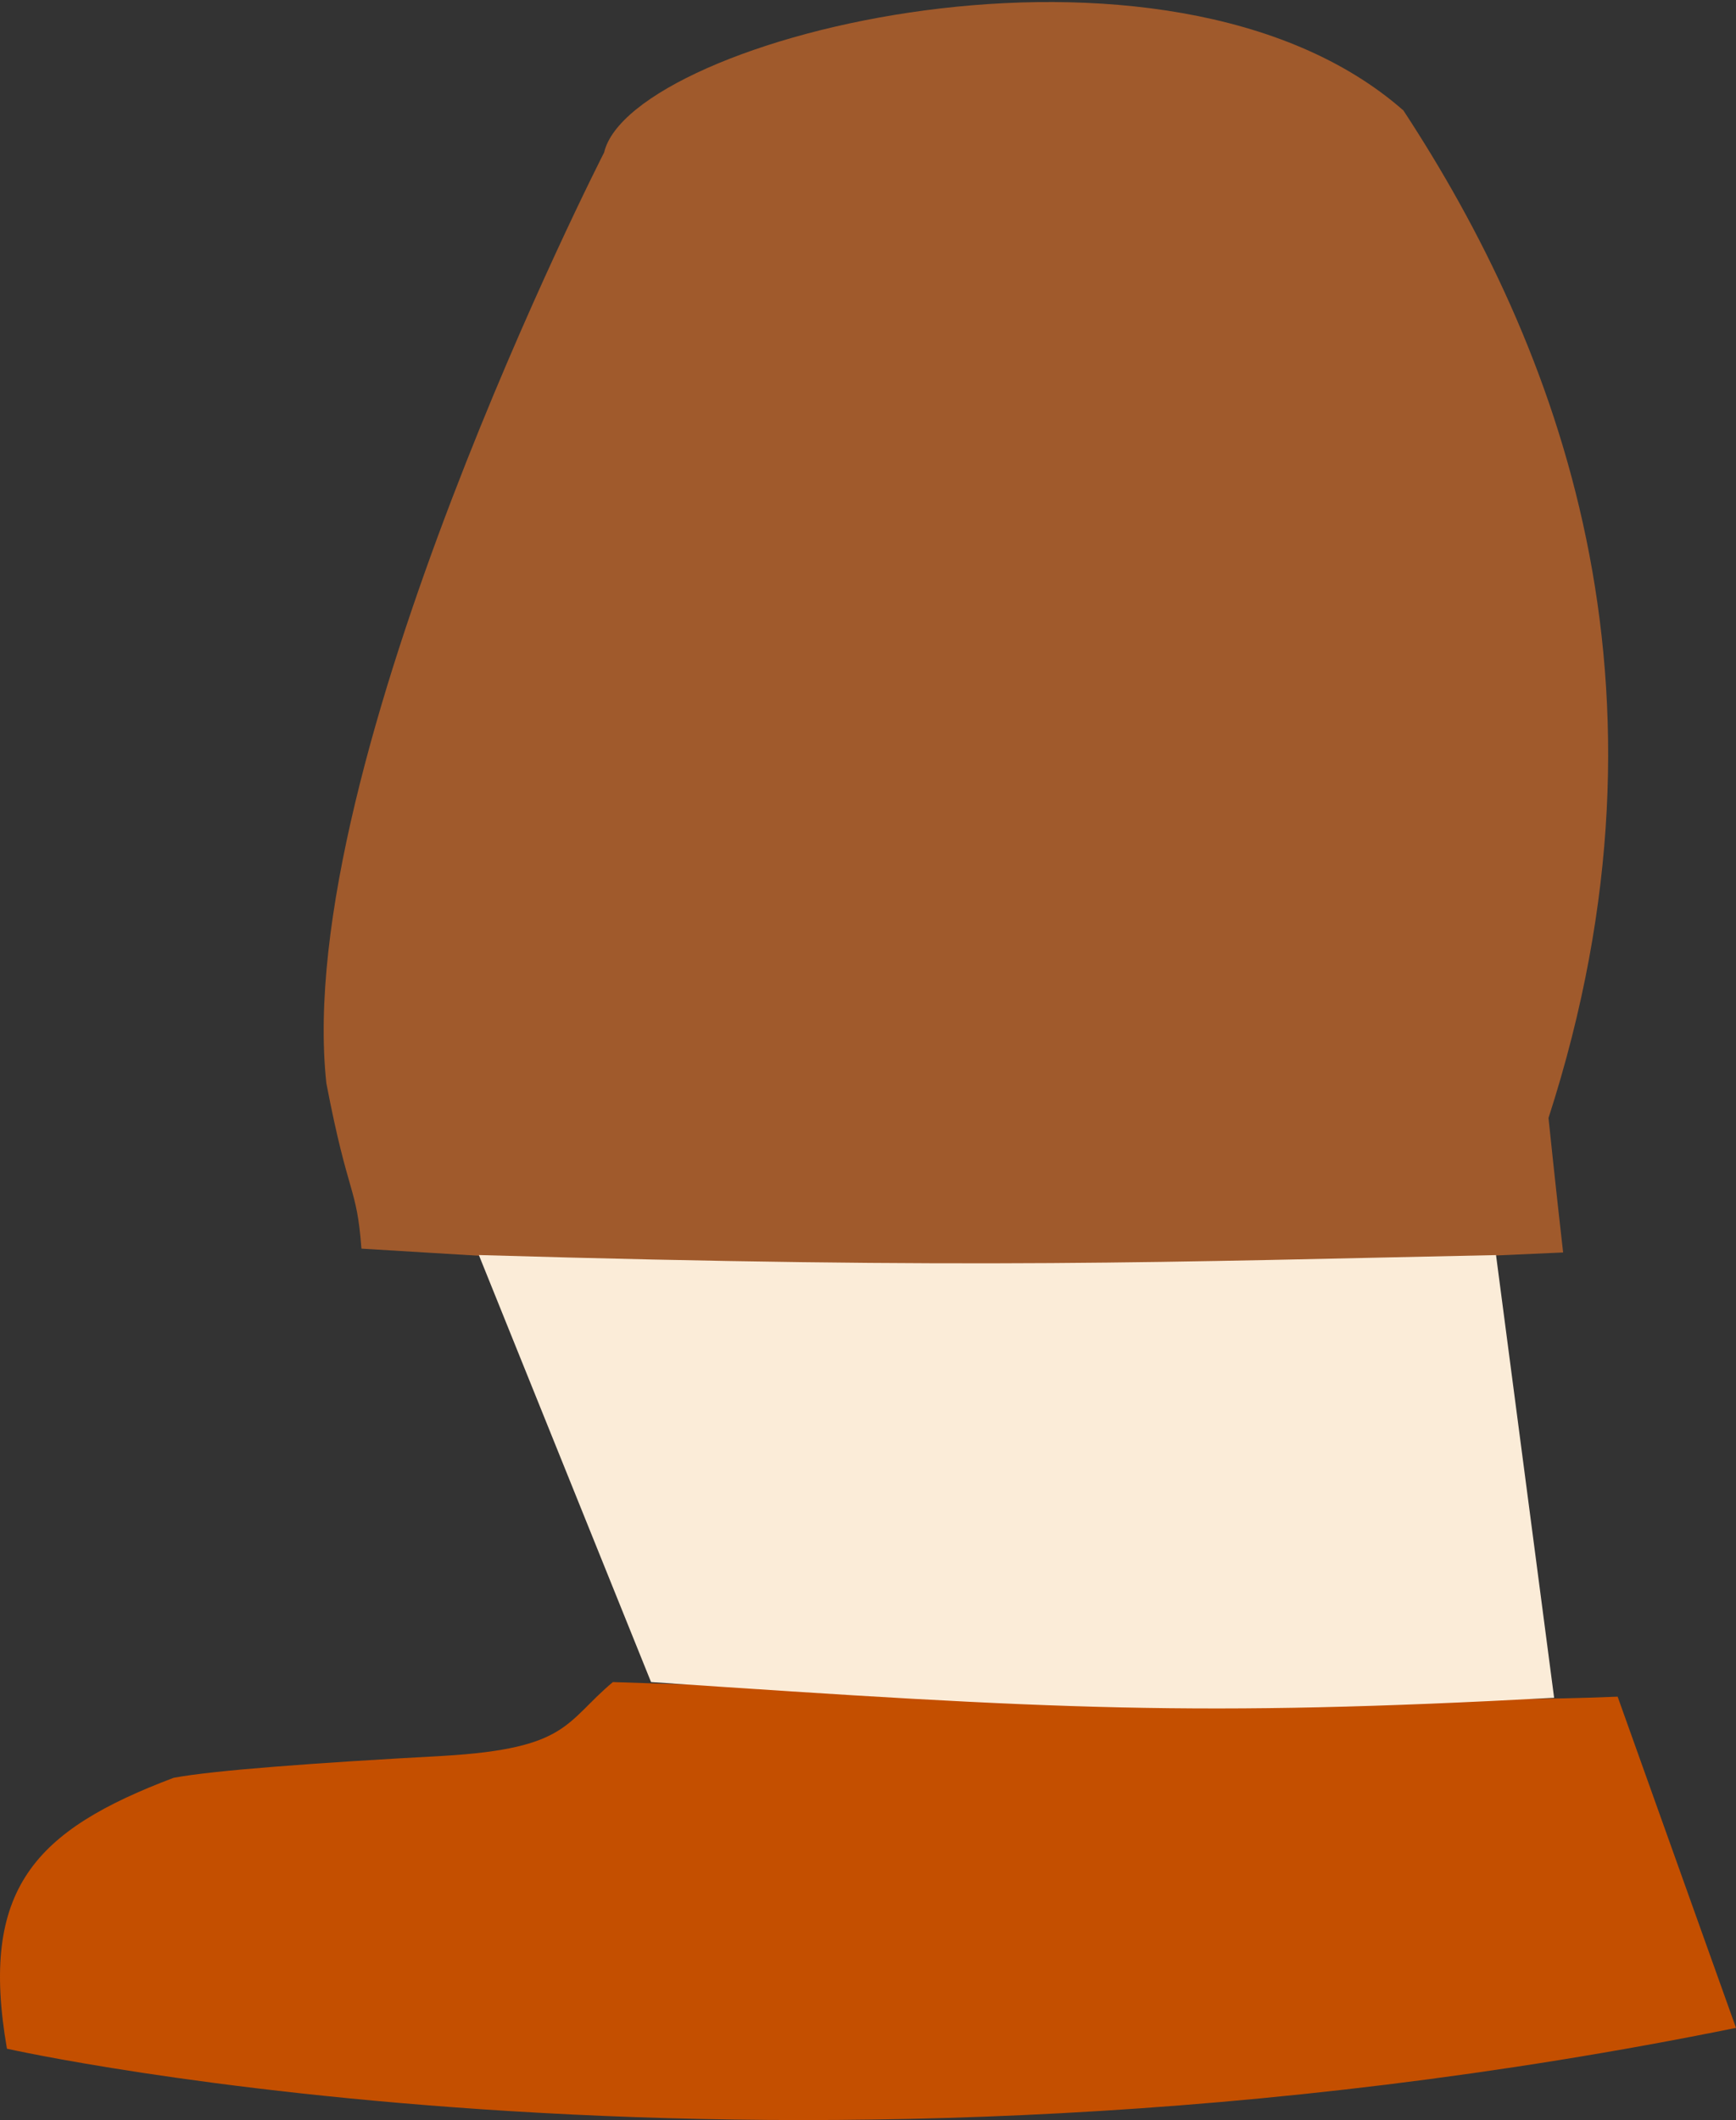 <svg width="1e3mm" height="1220.8mm" version="1.1" viewBox="0 0 1e3 1220.8" xmlns="http://www.w3.org/2000/svg">
  <rect x="0" y="0" width="1e3" height="1220.8" fill="#333333" stroke="none"/>
  <g transform="translate(117.93 1046.1)">
    <path d="m137.78-34.996c-74.752 4.053-132.78 8.348-155.71 12.646-79.996 30.25-112 64.002-96.001 156 0 0 444 99.999 996-12.001l-68.183-190.73c-146.13 6.466-578.77-8.399-578.77-8.399-27.65 23.199-25.395 38.212-97.34 42.48z"
          fill="#c44f00"/>
    <path d="m690.51-982.47c-136.42-119.8-444.95-42.019-460.44 24.161 0 0-180 352-160 536 12.722 66.317 17.458 58.731 20.208 95.24 247.75 14.95 297.02 20.291 692.21 2.208-4.12-35.881-8.422-77.447-8.422-77.447 80.973-250.57 4.811-445.39-83.561-580.16z"
          fill="#a05a2c"/>
  </g>
  <path d="m375.03 968.62c233.43 15.842 314.9 20.045 520.2 9.053l-33.462-254.93c-188.49 3.88-299.49 8.378-585.93-0.028z"
        fill="#fbecd8"/>
</svg>
